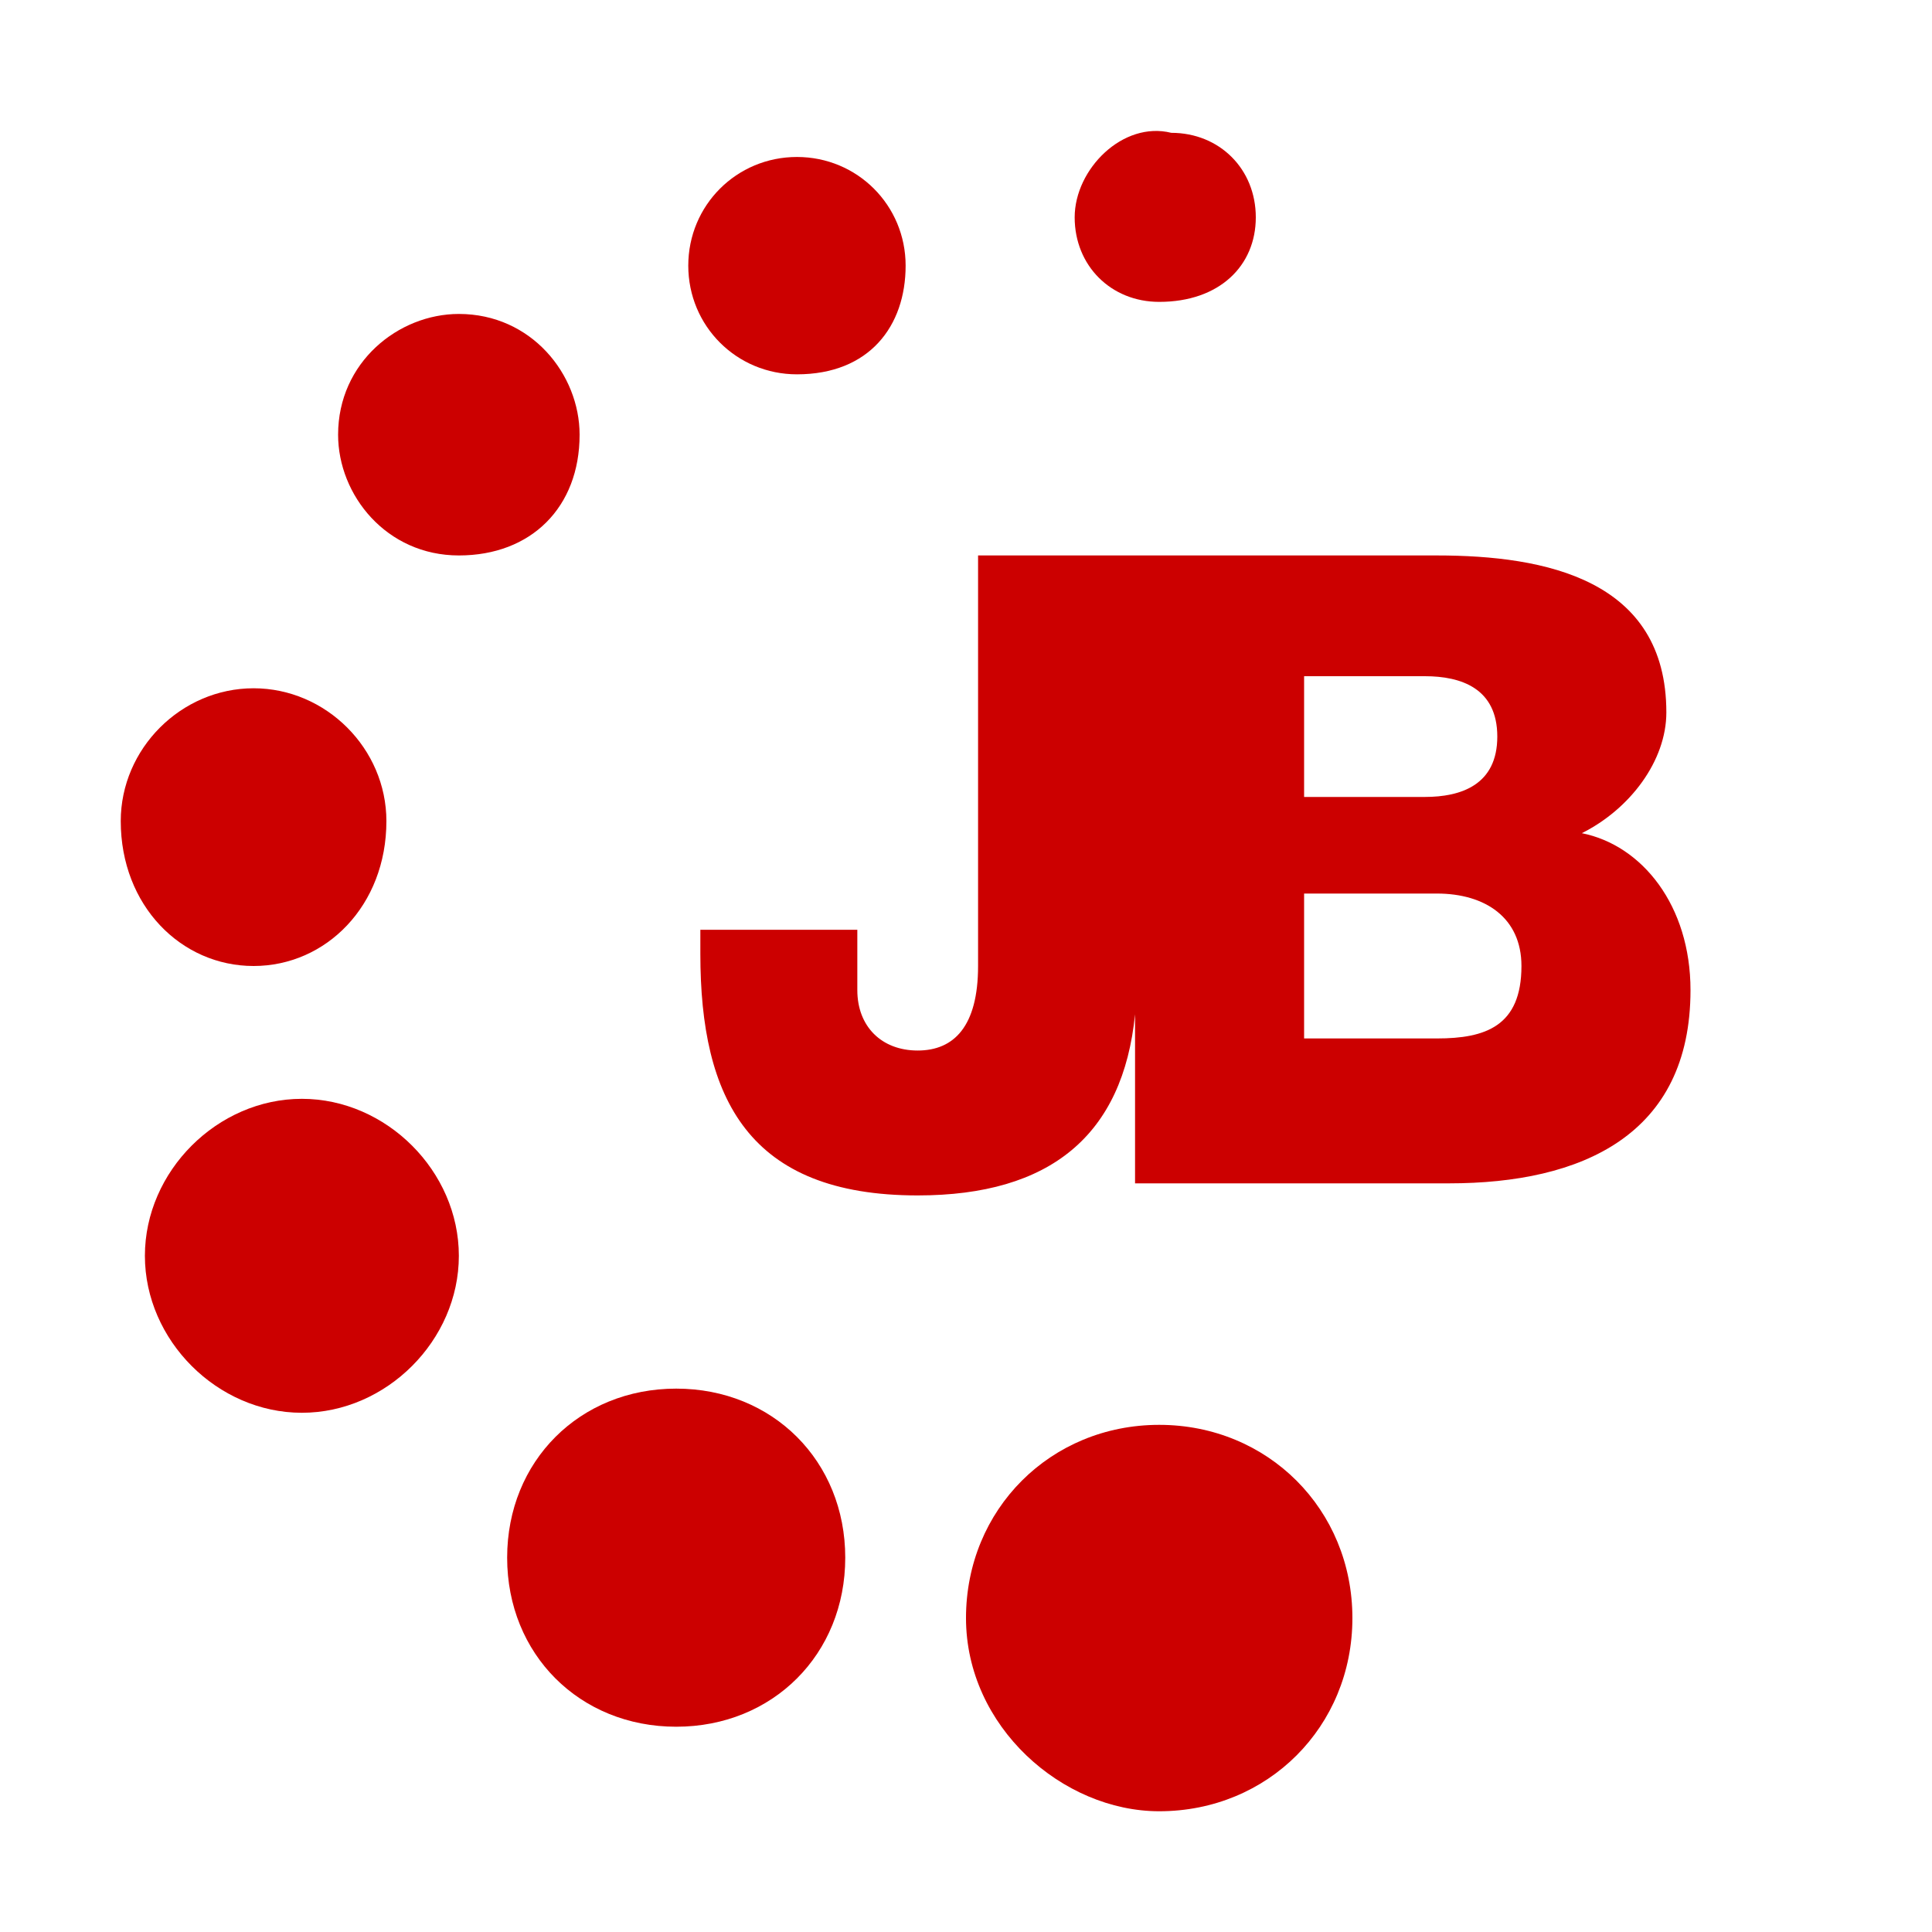<?xml version="1.0" encoding="utf-8"?>
<!-- Generator: Adobe Illustrator 21.1.0, SVG Export Plug-In . SVG Version: 6.00 Build 0)  -->
<svg version="1.1" id="svg3076" xmlns:svg="http://www.w3.org/2000/svg"
	 xmlns="http://www.w3.org/2000/svg" xmlns:xlink="http://www.w3.org/1999/xlink" x="0px" y="0px" viewBox="0 0 16 16"
	 style="enable-background:new 0 0 16 16;" xml:space="preserve">
<style type="text/css">
	.st0{fill:#CC0000;}
</style>
<path id="path2625" class="st0" d="M13.1,6.9c0.4-0.2,0.7-0.6,0.7-1c0-1.1-1-1.3-1.9-1.3H9.5h0H8.1V8c0,0.5-0.2,0.7-0.5,0.7
	c-0.3,0-0.5-0.2-0.5-0.5V7.7H5.8v0.2c0,1.2,0.4,2,1.8,2c1.1,0,1.7-0.5,1.8-1.5v1.4H12c1.1,0,2-0.4,2-1.6C14,7.5,13.6,7,13.1,6.9z
	 M10.8,5.6h1c0.3,0,0.6,0.1,0.6,0.5c0,0.4-0.3,0.5-0.6,0.5h-1V5.6z M11.9,8.6h-1.1V7.4h1.1c0.4,0,0.7,0.2,0.7,0.6
	C12.6,8.5,12.3,8.6,11.9,8.6z"/>
<path id="path2635" class="st0" d="M11.2,13.4c0-0.9-0.7-1.6-1.6-1.6c-0.9,0-1.6,0.7-1.6,1.6C8,14.3,8.8,15,9.6,15
	C10.5,15,11.2,14.3,11.2,13.4z"/>
<path id="path2645" class="st0" d="M7,12.9c0-0.8-0.6-1.4-1.4-1.4c-0.8,0-1.4,0.6-1.4,1.4c0,0.8,0.6,1.4,1.4,1.4
	C6.4,14.3,7,13.7,7,12.9z"/>
<path id="path2655" class="st0" d="M3.8,10.4c0-0.7-0.6-1.3-1.3-1.3c-0.7,0-1.3,0.6-1.3,1.3c0,0.7,0.6,1.3,1.3,1.3
	C3.2,11.7,3.8,11.1,3.8,10.4z"/>
<path id="path2665" class="st0" d="M3.2,6.8c0-0.6-0.5-1.1-1.1-1.1C1.5,5.7,1,6.2,1,6.8C1,7.5,1.5,8,2.1,8C2.7,8,3.2,7.5,3.2,6.8z"
	/>
<path id="path2675" class="st0" d="M4.8,3.6c0-0.5-0.4-1-1-1c-0.5,0-1,0.4-1,1c0,0.5,0.4,1,1,1C4.4,4.6,4.8,4.2,4.8,3.6z"/>
<path id="path2685" class="st0" d="M7.5,2.2c0-0.5-0.4-0.9-0.9-0.9c-0.5,0-0.9,0.4-0.9,0.9c0,0.5,0.4,0.9,0.9,0.9
	C7.2,3.1,7.5,2.7,7.5,2.2z"/>
<path id="path2695" class="st0" d="M10.4,1.8c0-0.4-0.3-0.7-0.7-0.7C9.3,1,8.9,1.4,8.9,1.8c0,0.4,0.3,0.7,0.7,0.7
	C10.1,2.5,10.4,2.2,10.4,1.8z"/>
</svg>
